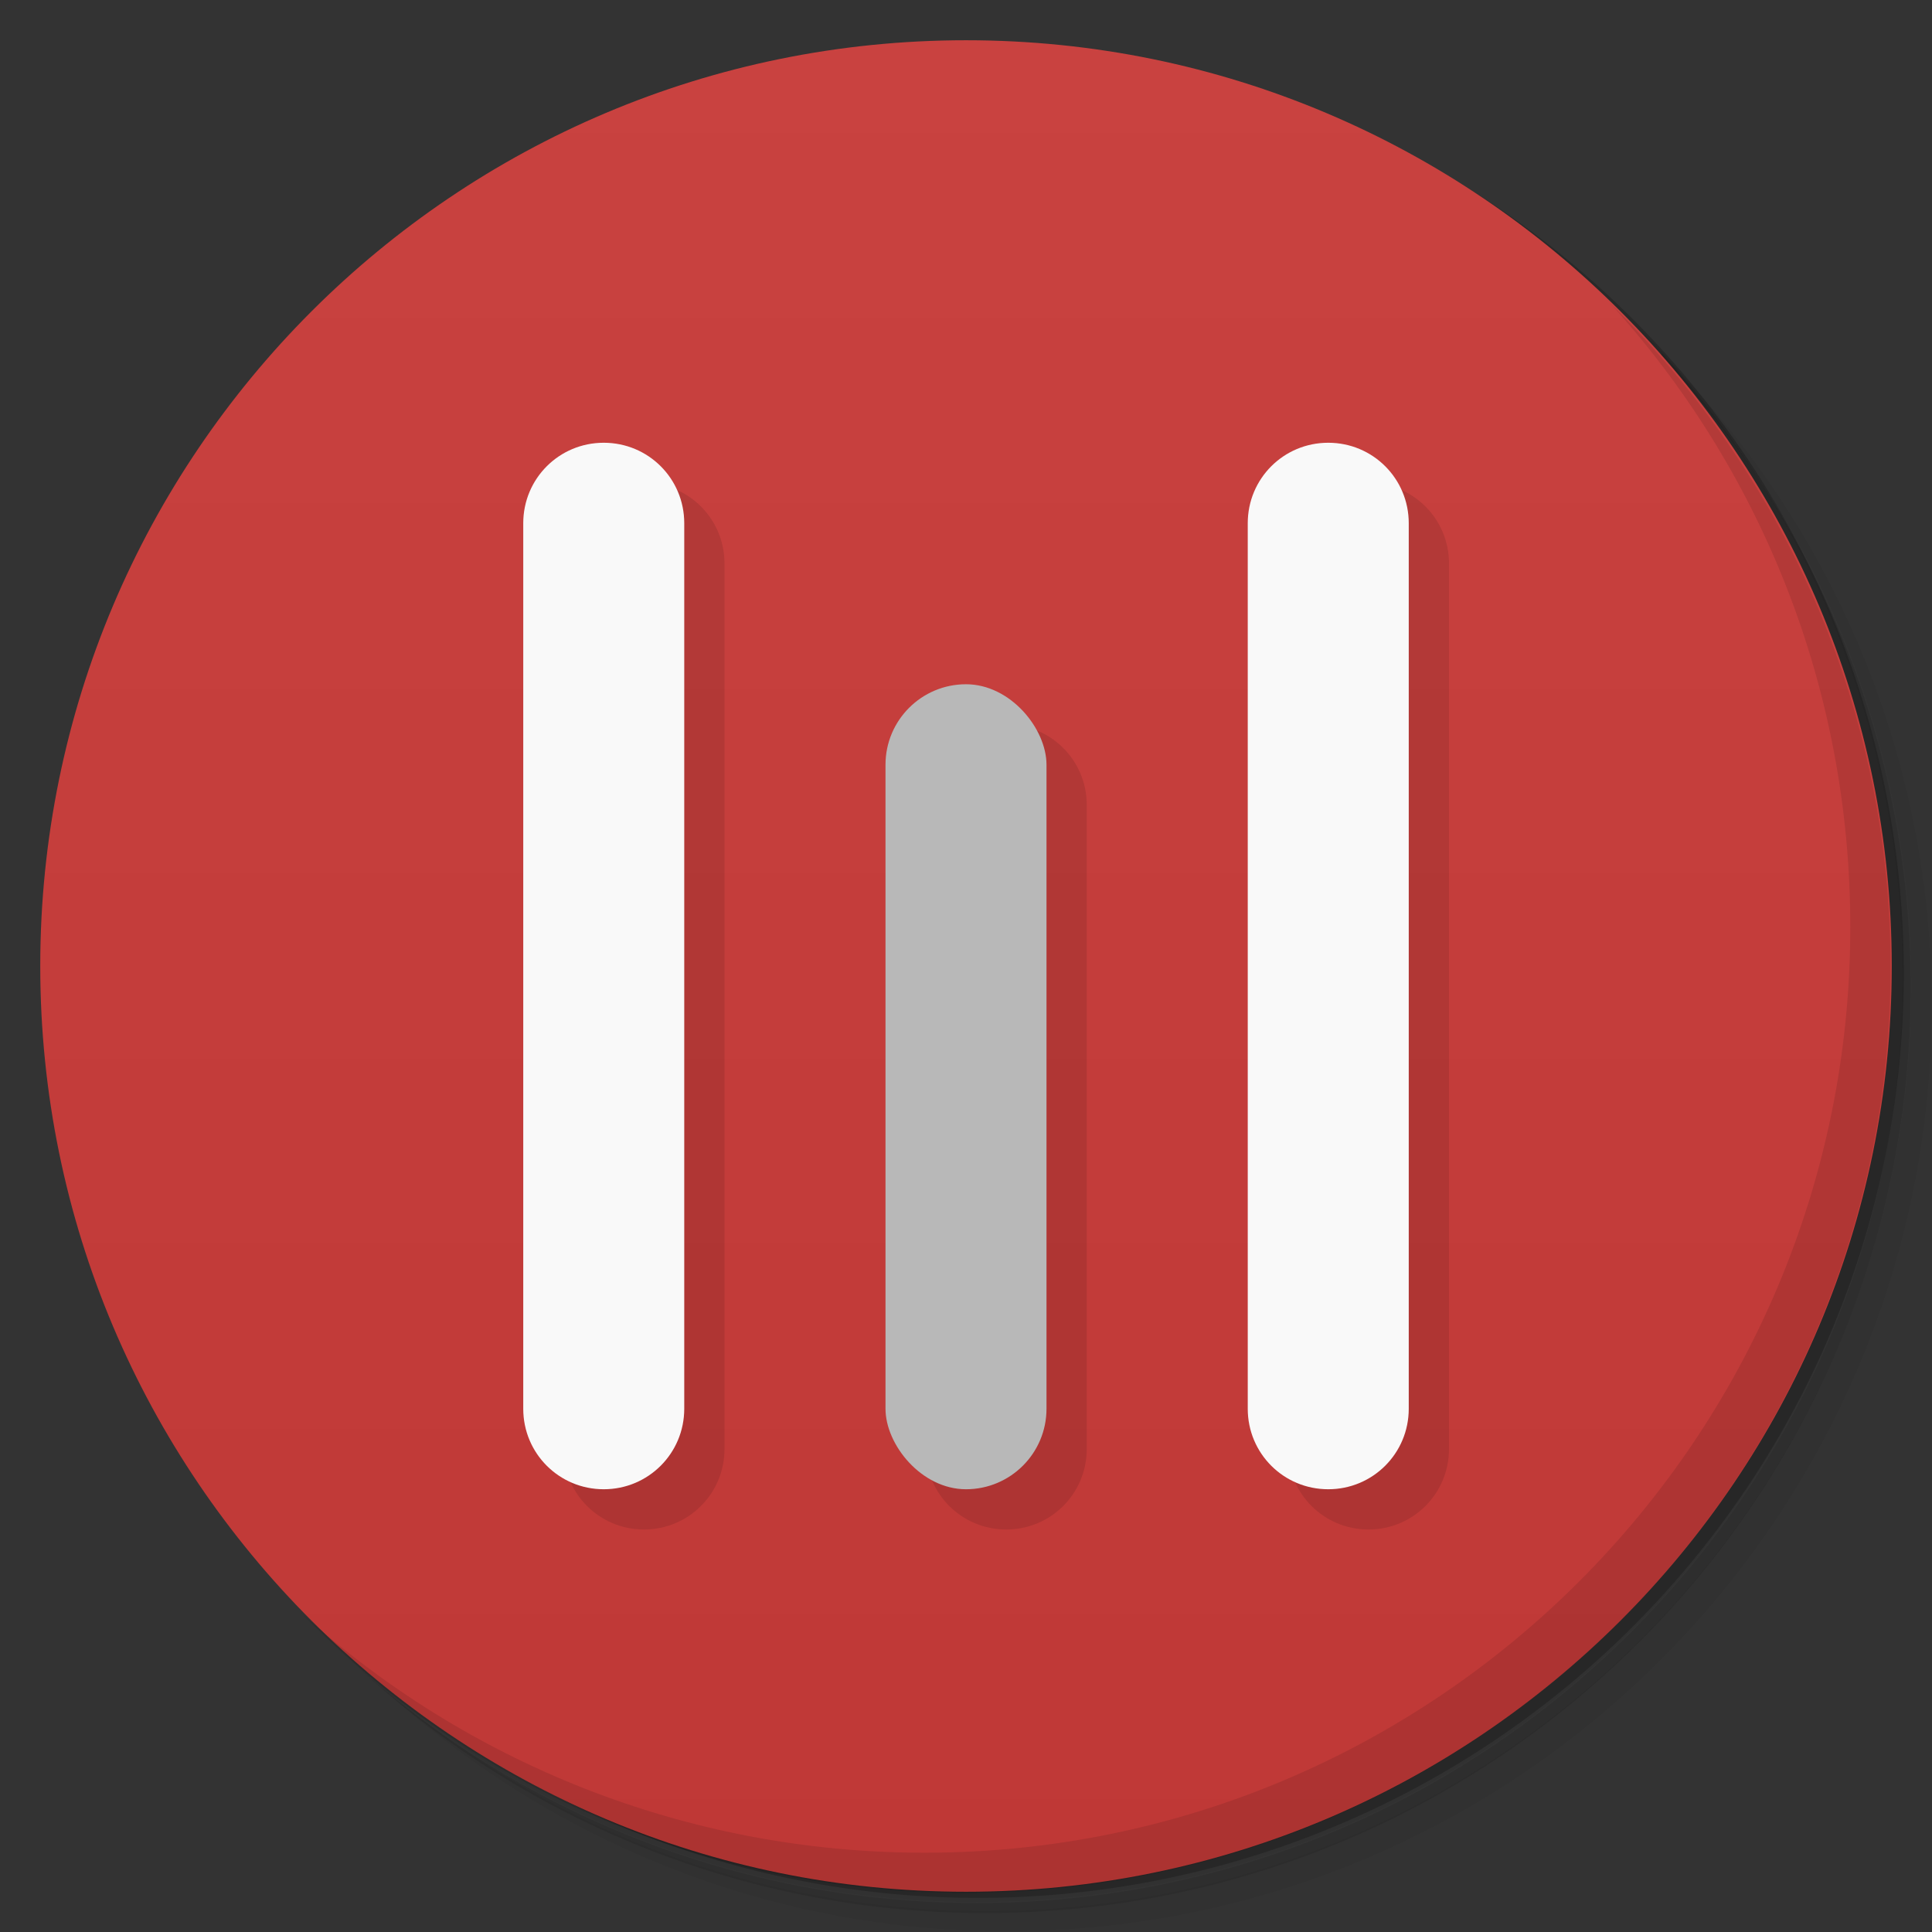 <svg version="1.1" viewBox="0 0 48 48" xmlns="http://www.w3.org/2000/svg">
 <rect x="0" y="0" width="48" height="48" fill="#333333" stroke="none"/>
 <defs>
  <linearGradient id="bg" x1="1" x2="47" gradientTransform="matrix(0 -1 1 0 -1.5e-6 48)" gradientUnits="userSpaceOnUse">
   <stop style="stop-color:#bf3836" offset="0"/>
   <stop style="stop-color:#c94240" offset="1"/>
  </linearGradient>
 </defs>
 <path d="m36.3 5c5.86 4.06 9.69 10.8 9.69 18.5 0 12.4-10.1 22.5-22.5 22.5-7.67 0-14.4-3.83-18.5-9.69 1.04 1.82 2.31 3.5 3.78 4.97 4.08 3.71 9.51 5.97 15.5 5.97 12.7 0 23-10.3 23-23 0-5.95-2.26-11.4-5.97-15.5-1.47-1.48-3.15-2.74-4.97-3.78zm4.97 3.78c3.85 4.11 6.22 9.64 6.22 15.7 0 12.7-10.3 23-23 23-6.08 0-11.6-2.36-15.7-6.22 4.16 4.14 9.88 6.72 16.2 6.72 12.7 0 23-10.3 23-23 0-6.34-2.58-12.1-6.72-16.2z" style="opacity:.05"/>
 <path d="m41.3 8.78c3.71 4.08 5.97 9.51 5.97 15.5 0 12.7-10.3 23-23 23-5.95 0-11.4-2.26-15.5-5.97 4.11 3.85 9.64 6.22 15.7 6.22 12.7 0 23-10.3 23-23 0-6.08-2.36-11.6-6.22-15.7z" style="opacity:.1"/>
 <path d="m31.2 2.38c8.62 3.15 14.8 11.4 14.8 21.1 0 12.4-10.1 22.5-22.5 22.5-9.71 0-18-6.14-21.1-14.8a23 23 0 0 0 44.9-7 23 23 0 0 0-16-21.9z" style="opacity:.2"/>
 <path d="m24 1c12.7 0 23 10.3 23 23s-10.3 23-23 23-23-10.3-23-23 10.3-23 23-23z" style="fill:url(#bg)"/>
 <path d="m40 7.53c3.71 4.08 5.97 9.51 5.97 15.5 0 12.7-10.3 23-23 23-5.95 0-11.4-2.26-15.5-5.97 4.18 4.29 10 6.97 16.5 6.97 12.7 0 23-10.3 23-23 0-6.46-2.68-12.3-6.97-16.5z" style="opacity:.1"/>
 <path d="m16 12c-1.11 0-2 0.892-2 2v22c0 1.11 0.892 2 2 2s2-0.892 2-2v-22c0-1.11-0.892-2-2-2zm18 0c-1.11 0-2 0.892-2 2v22c0 1.11 0.892 2 2 2s2-0.892 2-2v-22c0-1.11-0.892-2-2-2zm-9 6c-1.11 0-2 0.892-2 2v16c0 1.11 0.892 2 2 2s2-0.892 2-2v-16c0-1.11-0.892-2-2-2z" style="opacity:.1"/>
 <path d="m15 11c-1.11 0-2 0.892-2 2v22c0 1.11 0.892 2 2 2s2-0.892 2-2v-22c0-1.11-0.892-2-2-2zm18 0c-1.11 0-2 0.892-2 2v22c0 1.11 0.892 2 2 2s2-0.892 2-2v-22c0-1.11-0.892-2-2-2z" style="fill:#f9f9f9"/>
 <rect x="22" y="17" width="4" height="20" ry="2" style="fill:#b8b8b8"/>
</svg>
